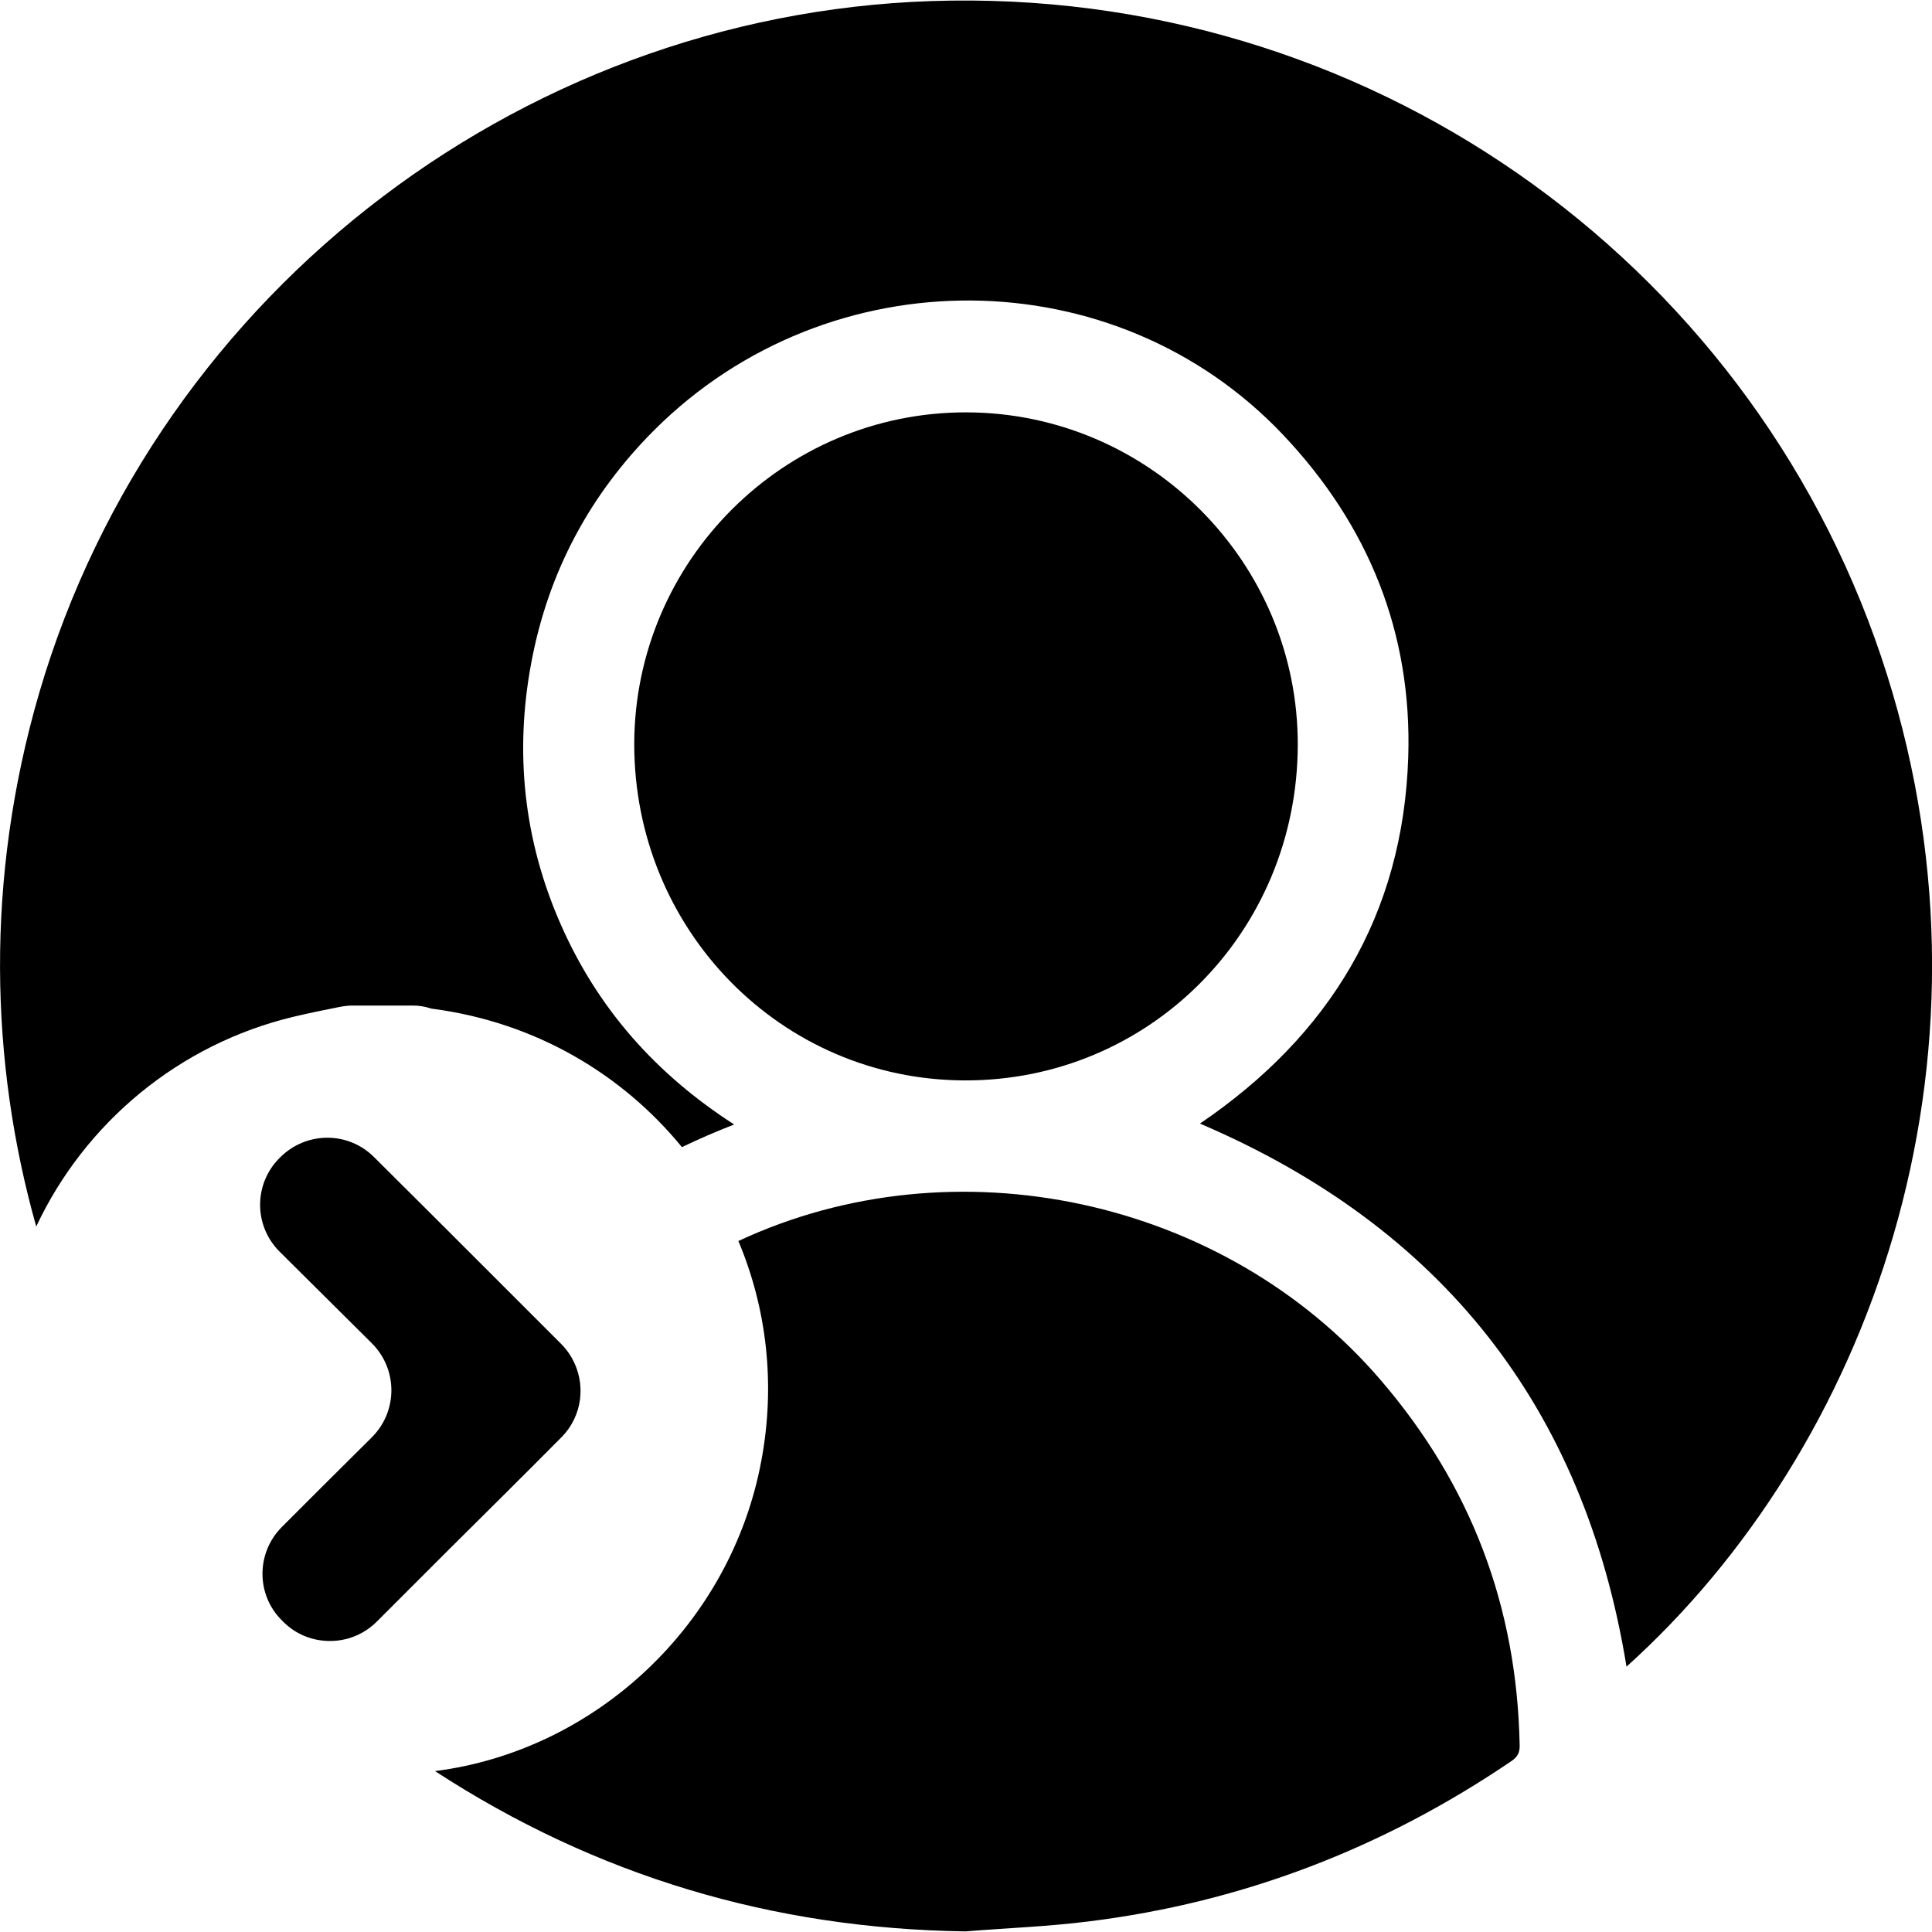 <svg xmlns="http://www.w3.org/2000/svg"
	viewBox="0 0 64 64">
	<defs>
		<style>
			.a{fill:#fff;}</style>

	</defs>
	<title>
		login</title>
	<g>
		<path class="st0"
			d="M62.51,22.35C58.32,9.04,45.82-0.17,31.52,0.02C17.62,0.19,5.23,9.54,1.3,22.95
		C-0.5,29.12-0.33,35.2,1.2,40.63c1.61-3.43,4.72-6.04,8.53-6.95c0.5-0.12,1-0.22,1.5-0.32c0.15-0.03,0.3-0.05,0.45-0.05h2
		c0.19,0,0.39,0.03,0.57,0.09c0.03,0.01,0.07,0.02,0.1,0.02c3.39,0.45,6.26,2.16,8.24,4.58c0.56-0.27,1.14-0.52,1.73-0.75
		c-2.61-1.68-4.53-3.86-5.75-6.64c-1.22-2.78-1.53-5.68-0.97-8.66c0.56-2.99,1.93-5.56,4.08-7.71c5.8-5.78,15.27-5.7,20.82,0.16
		c2.84,3,4.28,6.57,4.15,10.68c-0.17,5.22-2.6,9.22-6.9,12.14c8,3.42,12.73,9.39,14.13,17.99C61.9,47.99,66.57,35.24,62.51,22.35z"
		/>
		<path class="st0"
			d="M24.46,41.11c0.93,2.21,1.24,4.72,0.76,7.28c-1.01,5.43-5.49,9.6-10.81,10.28c5.33,3.47,11.18,5.22,17.57,5.31
		c1.36-0.11,2.73-0.16,4.08-0.33c5.1-0.63,9.77-2.43,14.02-5.32c0.2-0.14,0.27-0.29,0.26-0.53c-0.09-4.58-1.61-8.6-4.6-12.08
		C40.56,39.68,31.61,37.77,24.46,41.11z" />
		<path class="st0"
			d="M42.99,24.69c0.02-6.06-4.92-11.02-10.98-11.03c-6.05-0.01-10.98,4.92-11,10.97
		C21,30.8,25.87,35.77,31.95,35.79C38.07,35.81,42.97,30.88,42.99,24.69z" />
		<path class="st0"
			d="M18.59,47.62c0.72-0.72,0.83-1.8,0.35-2.64c-0.09-0.16-0.21-0.32-0.35-0.46c-0.72-0.72-1.44-1.44-2.16-2.16
		c-1.34-1.34-2.69-2.69-4.04-4.03c-0.86-0.86-2.24-0.85-3.1,0c-0.01,0.01-0.02,0.02-0.03,0.03c-0.86,0.86-0.86,2.25,0.01,3.11
		c1,1,2.02,2,3.05,3.03c0.86,0.86,0.86,2.25,0,3.11c-1.02,1.01-2.01,2-2.98,2.97c-0.86,0.86-0.86,2.25,0,3.1
		c0.01,0.01,0.03,0.03,0.04,0.04c0.27,0.27,0.58,0.45,0.92,0.55c0.75,0.22,1.59,0.04,2.18-0.55c0.79-0.79,1.59-1.59,2.38-2.38
		C16.11,50.1,17.36,48.86,18.59,47.62z" />
	</g>
</svg>